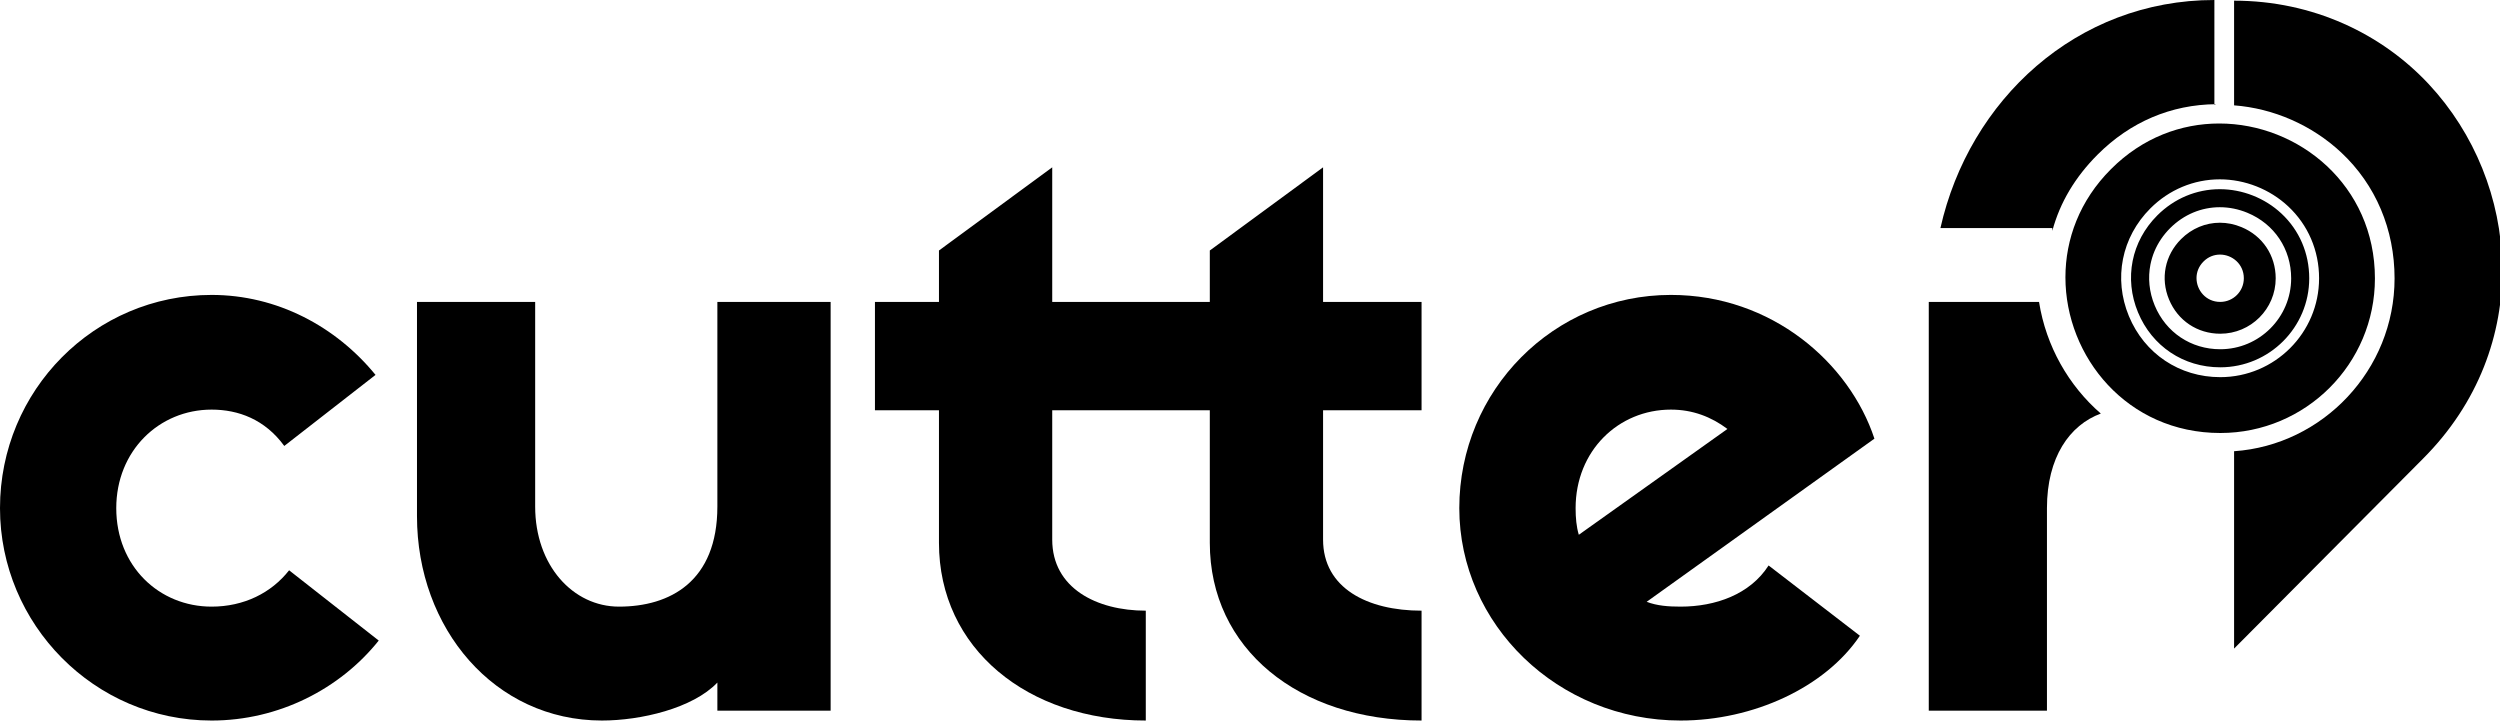 <?xml version="1.0" encoding="iso-8859-1"?>
<!-- Generator: Adobe Illustrator 19.0.0, SVG Export Plug-In . SVG Version: 6.00 Build 0)  -->
<svg version="1.1" id="Layer_1" xmlns="http://www.w3.org/2000/svg" xmlns:xlink="http://www.w3.org/1999/xlink" x="0px" y="0px"
	 viewBox="0 0 507.677 146.319" style="enable-background:new 0 0 507.677 146.319;" xml:space="preserve">
<g id="XMLID_724_">
	<g id="XMLID_1057_">
		<g id="XMLID_1126_">
			<path id="XMLID_1138_" d="M58.71,115.809c-3.61,4.6-9.18,7.38-15.74,7.38c-10.66,0-19.36-8.2-19.36-20
				c0-11.65,8.7-20.01,19.36-20.01c5.41,0,10.82,1.97,14.76,7.38l18.53-14.43c-8.04-9.84-20.01-16.24-33.29-16.24
				c-23.78,0-42.97,19.35-42.97,43.3c0,23.61,19.19,43.13,42.97,43.13c13.61,0,26.07-6.4,33.94-16.24L58.71,115.809z"/>
			<path id="XMLID_1136_" d="M145.677,61.319v41.54c0,15.25-9.64,20.33-19.98,20.33c-9.34,0-17.02-8.36-17.02-20.33v-41.54h-24
				v43.51c0,22.79,15.745,41.49,37.555,41.49c7.87,0,18.445-2.46,23.445-7.71v5.71h23v-83H145.677z"/>
			<path id="XMLID_1133_" d="M288.677,83.319v-22h-20v-27.34l-23,16.89v10.45h-32v-27.34l-23,16.89v10.45h-13v22h13v26.92
				c0,21.48,18,36.08,42,36.08v-22.31c-10,0-19-4.59-19-14.43v-26.26h32v26.92c0,21.48,18,36.08,43,36.08v-22.31
				c-11,0-20-4.59-20-14.43v-26.26H288.677z"/>
			<path id="XMLID_1129_" d="M341.28,123.189c-2.46,0-4.76-0.16-6.89-0.98l46.25-33.13c-5.09-15.41-20.83-29.19-41.33-29.19
				c-23.78,0-42.97,19.35-42.97,43.3c0,23.61,20.01,43.13,44.94,43.13c14.76,0,29.36-6.73,36.41-17.22l-18.54-14.27
				C355.38,120.729,348.33,123.189,341.28,123.189z M319.96,103.189c0-11.65,8.69-20.01,19.35-20.01c4.43,0,8.2,1.47,11.48,3.93
				l-30.18,21.49C320.12,106.959,319.96,105.149,319.96,103.189z"/>
			<path id="XMLID_1127_" d="M414.07,61.319h-22.393v83h24v-41.13c0-10.34,4.616-16.885,10.936-19.205
				C420.094,78.324,415.49,70.319,414.07,61.319z"/>
		</g>
		<g id="XMLID_1058_">
			<path id="XMLID_1063_" d="M455.177,46.119c-1.44-0.6-2.92-0.89-4.38-0.89c-2.9,0-5.71,1.15-7.89,3.33
				c-3.28,3.28-4.22,7.98-2.44,12.26c1.78,4.29,5.76,6.95,10.4,6.95c6.21,0,11.26-5.04,11.26-11.25
				C462.127,51.879,459.467,47.889,455.177,46.119z M450.857,61.309c-2.89,0-4.81-2.37-4.81-4.84c0-1.18,0.44-2.38,1.42-3.36
				c0.97-0.98,2.18-1.41,3.35-1.41c2.47,0,4.84,1.92,4.84,4.81C455.657,59.159,453.517,61.309,450.857,61.309z M455.177,46.119
				c-1.44-0.6-2.92-0.89-4.38-0.89c-2.9,0-5.71,1.15-7.89,3.33c-3.28,3.28-4.22,7.98-2.44,12.26c1.78,4.29,5.76,6.95,10.4,6.95
				c6.21,0,11.26-5.04,11.26-11.25C462.127,51.879,459.467,47.889,455.177,46.119z M450.857,61.309c-2.89,0-4.81-2.37-4.81-4.84
				c0-1.18,0.44-2.38,1.42-3.36c0.97-0.98,2.18-1.41,3.35-1.41c2.47,0,4.84,1.92,4.84,4.81
				C455.657,59.159,453.517,61.309,450.857,61.309z M455.177,46.119c-1.44-0.6-2.92-0.89-4.38-0.89c-2.9,0-5.71,1.15-7.89,3.33
				c-3.28,3.28-4.22,7.98-2.44,12.26c1.78,4.29,5.76,6.95,10.4,6.95c6.21,0,11.26-5.04,11.26-11.25
				C462.127,51.879,459.467,47.889,455.177,46.119z M450.857,61.309c-2.89,0-4.81-2.37-4.81-4.84c0-1.18,0.44-2.38,1.42-3.36
				c0.97-0.98,2.18-1.41,3.35-1.41c2.47,0,4.84,1.92,4.84,4.81C455.657,59.159,453.517,61.309,450.857,61.309z M455.177,46.119
				c-1.44-0.6-2.92-0.89-4.38-0.89c-2.9,0-5.71,1.15-7.89,3.33c-3.28,3.28-4.22,7.98-2.44,12.26c1.78,4.29,5.76,6.95,10.4,6.95
				c6.21,0,11.26-5.04,11.26-11.25C462.127,51.879,459.467,47.889,455.177,46.119z M450.857,61.309c-2.89,0-4.81-2.37-4.81-4.84
				c0-1.18,0.44-2.38,1.42-3.36c0.97-0.98,2.18-1.41,3.35-1.41c2.47,0,4.84,1.92,4.84,4.81
				C455.657,59.159,453.517,61.309,450.857,61.309z M463.287,43.359c-3.36-3.14-7.92-4.94-12.51-4.94c-4.75,0-9.26,1.89-12.69,5.32
				c-5.27,5.27-6.77,12.81-3.92,19.69c2.85,6.89,9.25,11.16,16.7,11.16c9.97,0,18.07-8.11,18.07-18.07
				C468.937,51.439,466.937,46.759,463.287,43.359z M450.867,70.919c-5.94,0-11.04-3.41-13.31-8.89c-1.14-2.75-1.4-5.63-0.86-8.35
				c0.09-0.45,0.21-0.9,0.34-1.34s0.29-0.88,0.47-1.31c0.72-1.72,1.79-3.31,3.18-4.7c2.8-2.79,6.38-4.25,10.09-4.25
				c1.87,0,3.76,0.37,5.6,1.13c5.49,2.27,8.89,7.37,8.89,13.31C465.267,64.459,458.807,70.919,450.867,70.919z M455.177,46.119
				c-1.44-0.6-2.92-0.89-4.38-0.89c-2.9,0-5.71,1.15-7.89,3.33c-3.28,3.28-4.22,7.98-2.44,12.26c1.78,4.29,5.76,6.95,10.4,6.95
				c6.21,0,11.26-5.04,11.26-11.25C462.127,51.879,459.467,47.889,455.177,46.119z M450.857,61.309c-2.89,0-4.81-2.37-4.81-4.84
				c0-1.18,0.44-2.38,1.42-3.36c0.97-0.98,2.18-1.41,3.35-1.41c2.47,0,4.84,1.92,4.84,4.81
				C455.657,59.159,453.517,61.309,450.857,61.309z M463.287,43.359c-3.36-3.14-7.92-4.94-12.51-4.94c-4.75,0-9.26,1.89-12.69,5.32
				c-5.27,5.27-6.77,12.81-3.92,19.69c2.85,6.89,9.25,11.16,16.7,11.16c9.97,0,18.07-8.11,18.07-18.07
				C468.937,51.439,466.937,46.759,463.287,43.359z M450.867,70.919c-5.94,0-11.04-3.41-13.31-8.89c-1.14-2.75-1.4-5.63-0.86-8.35
				c0.09-0.45,0.21-0.9,0.34-1.34s0.29-0.88,0.47-1.31c0.72-1.72,1.79-3.31,3.18-4.7c2.8-2.79,6.38-4.25,10.09-4.25
				c1.87,0,3.76,0.37,5.6,1.13c5.49,2.27,8.89,7.37,8.89,13.31C465.267,64.459,458.807,70.919,450.867,70.919z M455.177,46.119
				c-1.44-0.6-2.92-0.89-4.38-0.89c-2.9,0-5.71,1.15-7.89,3.33c-3.28,3.28-4.22,7.98-2.44,12.26c1.78,4.29,5.76,6.95,10.4,6.95
				c6.21,0,11.26-5.04,11.26-11.25C462.127,51.879,459.467,47.889,455.177,46.119z M450.857,61.309c-2.89,0-4.81-2.37-4.81-4.84
				c0-1.18,0.44-2.38,1.42-3.36c0.97-0.98,2.18-1.41,3.35-1.41c2.47,0,4.84,1.92,4.84,4.81
				C455.657,59.159,453.517,61.309,450.857,61.309z M450.657,25.079c-7.71,0-15.58,2.86-21.97,9.26c-6.4,6.39-9.26,14.26-9.26,21.97
				c0,16.14,12.53,31.62,31.46,31.62c17.34,0,31.39-14.05,31.39-31.39C482.277,37.609,466.797,25.079,450.657,25.079z
				 M450.867,76.589c-8.27,0-15.38-4.75-18.55-12.39c-3.16-7.64-1.49-16.03,4.36-21.88c3.8-3.8,8.81-5.9,14.1-5.9
				c5.09,0,10.15,1.99,13.88,5.48c4.05,3.78,6.28,8.98,6.28,14.62C470.937,67.589,461.937,76.589,450.867,76.589z M450.777,38.419
				c-4.75,0-9.26,1.89-12.69,5.32c-5.27,5.27-6.77,12.81-3.92,19.69c2.85,6.89,9.25,11.16,16.7,11.16c9.97,0,18.07-8.11,18.07-18.07
				c0-5.08-2-9.76-5.65-13.16C459.927,40.219,455.367,38.419,450.777,38.419z M450.867,70.919c-5.94,0-11.04-3.41-13.31-8.89
				c-1.14-2.75-1.4-5.63-0.86-8.35c0.09-0.45,0.21-0.9,0.34-1.34s0.29-0.88,0.47-1.31c0.72-1.72,1.79-3.31,3.18-4.7
				c2.8-2.79,6.38-4.25,10.09-4.25c1.87,0,3.76,0.37,5.6,1.13c5.49,2.27,8.89,7.37,8.89,13.31
				C465.267,64.459,458.807,70.919,450.867,70.919z M455.177,46.119c-1.44-0.6-2.92-0.89-4.38-0.89c-2.9,0-5.71,1.15-7.89,3.33
				c-3.28,3.28-4.22,7.98-2.44,12.26c1.78,4.29,5.76,6.95,10.4,6.95c6.21,0,11.26-5.04,11.26-11.25
				C462.127,51.879,459.467,47.889,455.177,46.119z M450.857,61.309c-2.89,0-4.81-2.37-4.81-4.84c0-1.18,0.44-2.38,1.42-3.36
				c0.97-0.98,2.18-1.41,3.35-1.41c2.47,0,4.84,1.92,4.84,4.81C455.657,59.159,453.517,61.309,450.857,61.309z M455.177,46.119
				c-1.44-0.6-2.92-0.89-4.38-0.89c-2.9,0-5.71,1.15-7.89,3.33c-3.28,3.28-4.22,7.98-2.44,12.26c1.78,4.29,5.76,6.95,10.4,6.95
				c6.21,0,11.26-5.04,11.26-11.25C462.127,51.879,459.467,47.889,455.177,46.119z M450.857,61.309c-2.89,0-4.81-2.37-4.81-4.84
				c0-1.18,0.44-2.38,1.42-3.36c0.97-0.98,2.18-1.41,3.35-1.41c2.47,0,4.84,1.92,4.84,4.81
				C455.657,59.159,453.517,61.309,450.857,61.309z M455.177,46.119c-1.44-0.6-2.92-0.89-4.38-0.89c-2.9,0-5.71,1.15-7.89,3.33
				c-3.28,3.28-4.22,7.98-2.44,12.26c1.78,4.29,5.76,6.95,10.4,6.95c6.21,0,11.26-5.04,11.26-11.25
				C462.127,51.879,459.467,47.889,455.177,46.119z M450.857,61.309c-2.89,0-4.81-2.37-4.81-4.84c0-1.18,0.44-2.38,1.42-3.36
				c0.97-0.98,2.18-1.41,3.35-1.41c2.47,0,4.84,1.92,4.84,4.81C455.657,59.159,453.517,61.309,450.857,61.309z"/>
			<g id="XMLID_1061_">
				<path id="XMLID_1062_" d="M416.768,46.879c1.559-5.802,4.66-10.95,9.212-15.502c6.616-6.616,14.911-10.143,24.018-10.217
					l-0.321,0.138V0c-28,0-49.797,20.319-55.634,46.319h22.722L416.768,46.879z"/>
			</g>
			<g id="XMLID_1059_">
				<path id="XMLID_1060_" d="M492.014,93.172l-38.336,38.537V91.63c18-1.23,32.589-16.501,32.589-35.093
					c0-9.906-3.793-18.994-10.861-25.593c-5.928-5.54-13.728-8.941-21.728-9.551V0.137c16,0,29.978,6.718,39.525,16.941
					C511.869,37.07,514.731,70.455,492.014,93.172z"/>
			</g>
		</g>
	</g>
</g>
</svg>
